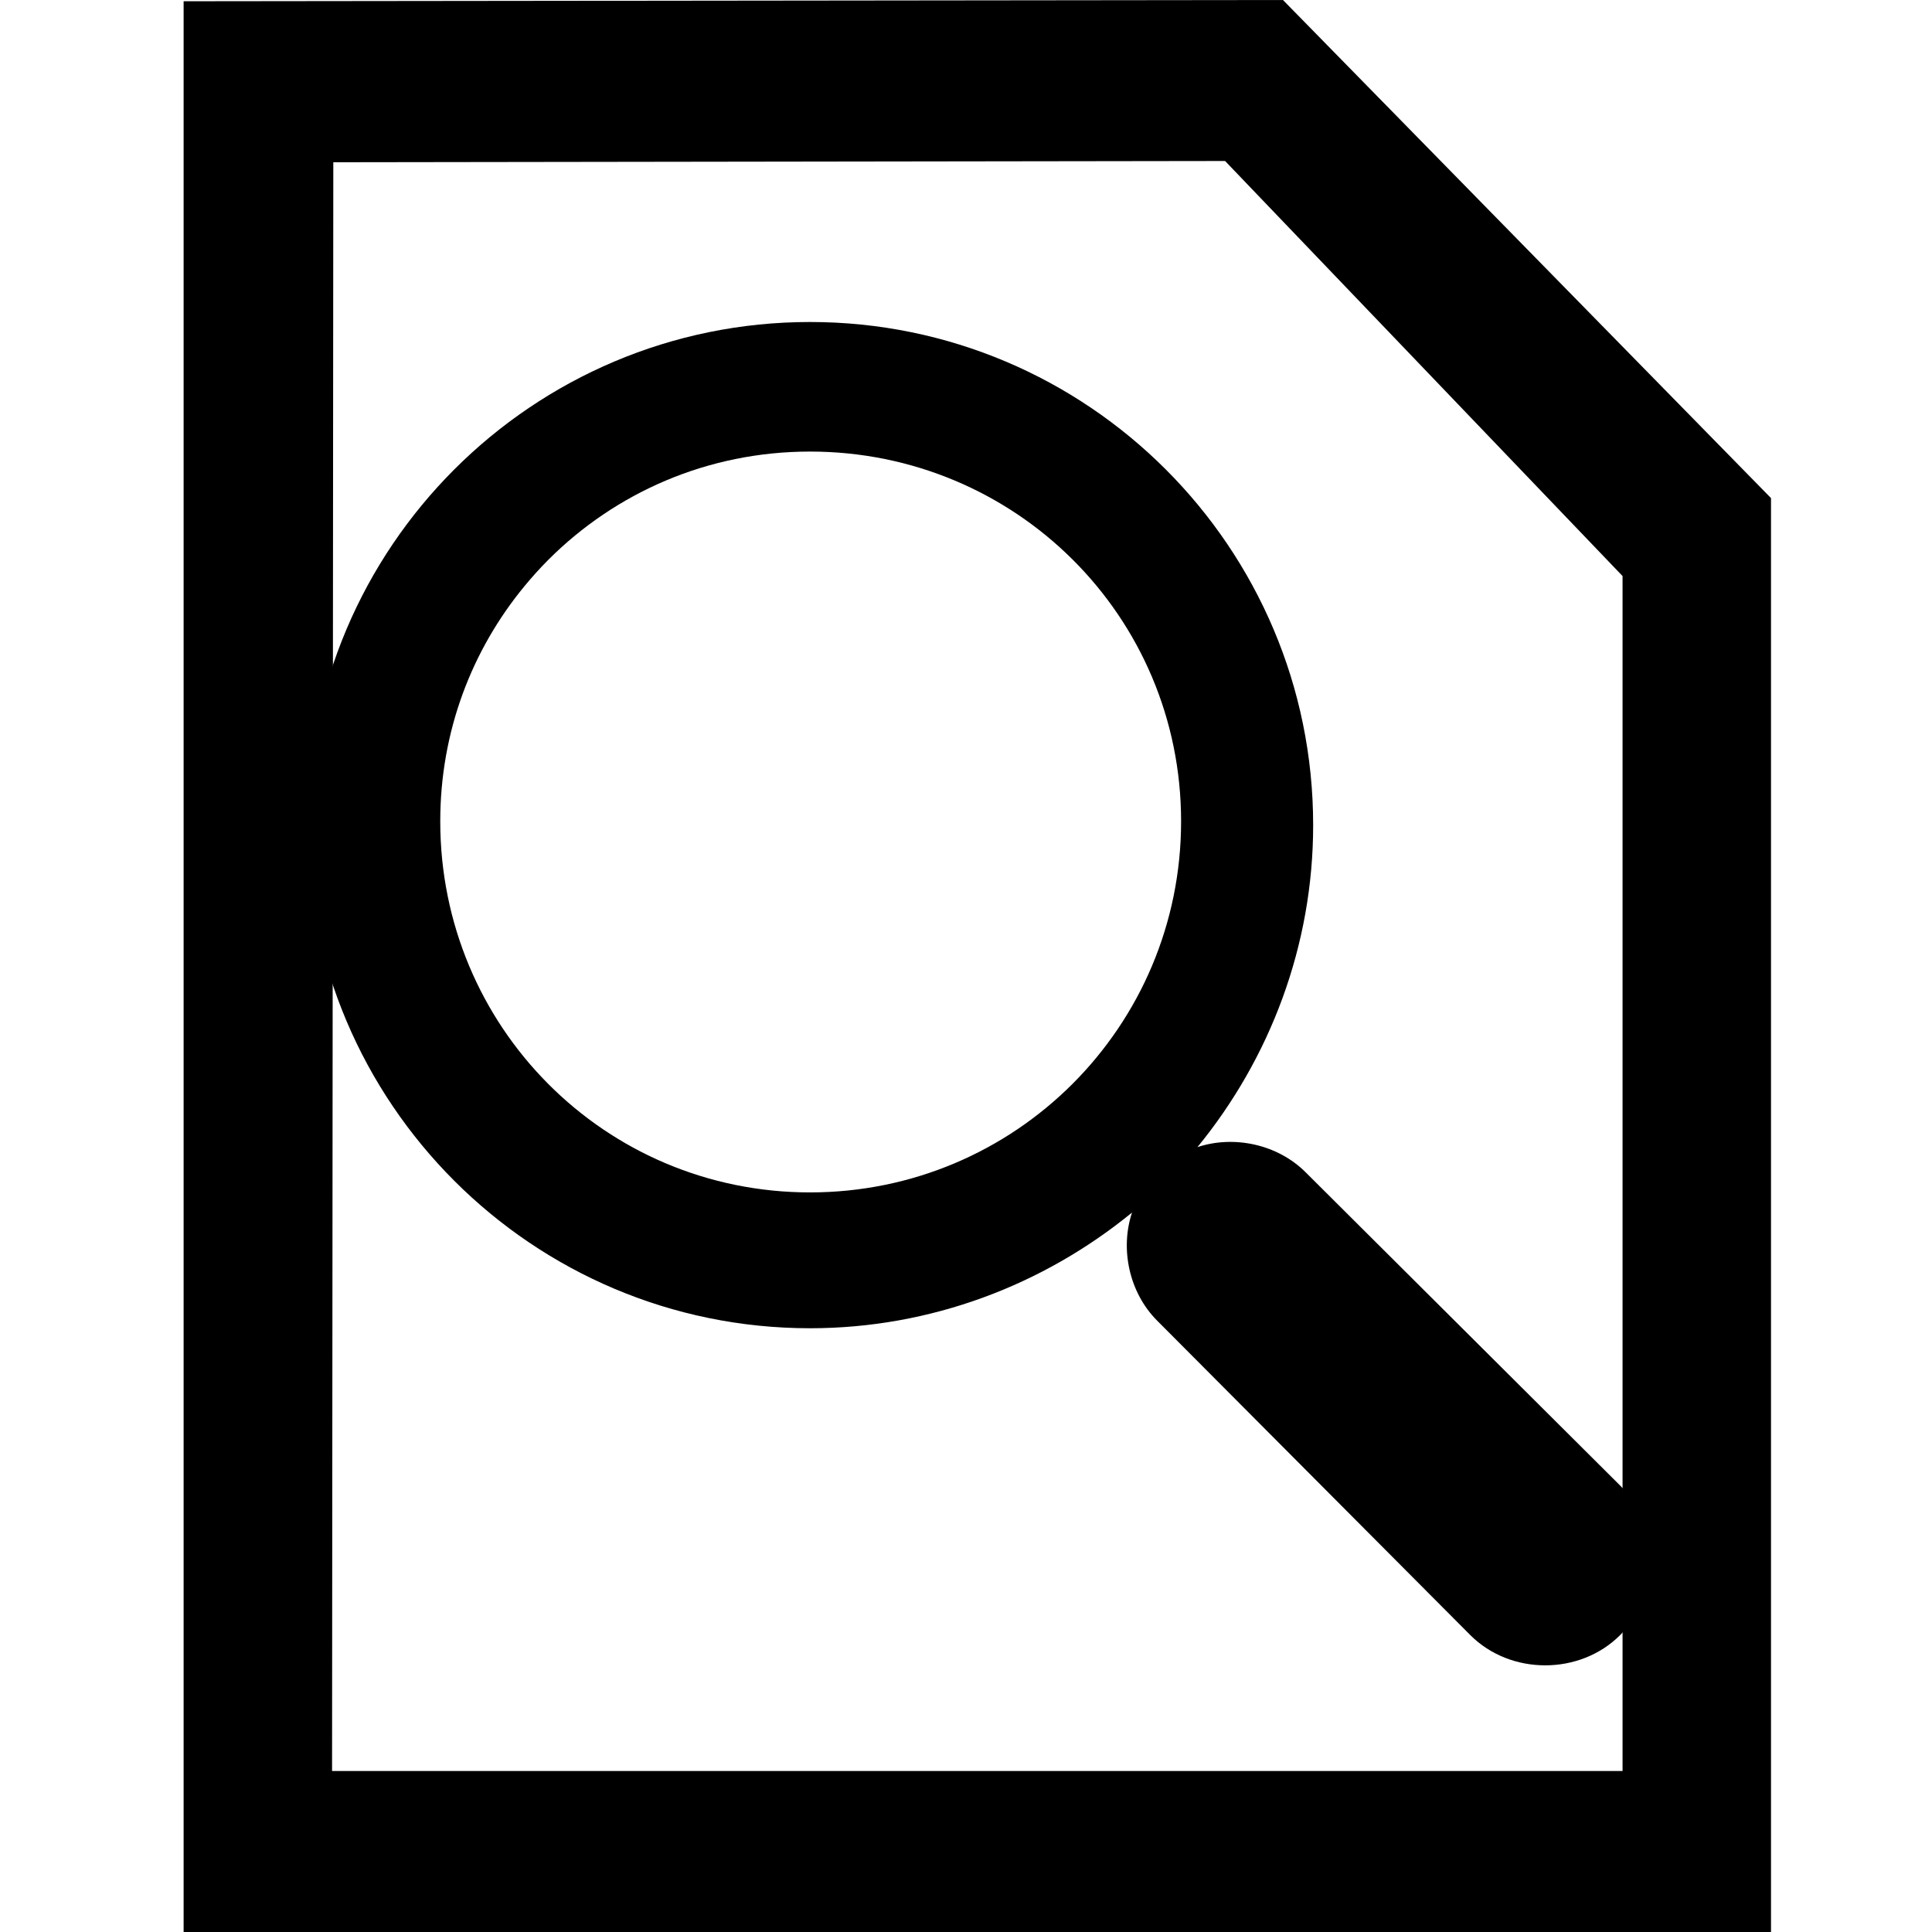 <?xml version="1.0" encoding="UTF-8" standalone="no"?>
<!-- Created with Inkscape (http://www.inkscape.org/) -->
<svg
   xmlns:dc="http://purl.org/dc/elements/1.1/"
   xmlns:cc="http://web.resource.org/cc/"
   xmlns:rdf="http://www.w3.org/1999/02/22-rdf-syntax-ns#"
   xmlns:svg="http://www.w3.org/2000/svg"
   xmlns="http://www.w3.org/2000/svg"
   xmlns:xlink="http://www.w3.org/1999/xlink"
   xmlns:sodipodi="http://sodipodi.sourceforge.net/DTD/sodipodi-0.dtd"
   xmlns:inkscape="http://www.inkscape.org/namespaces/inkscape"
   inkscape:export-ydpi="90"
   inkscape:export-xdpi="90"
   inkscape:export-filename="/home/andreas/project/gnome-icon-theme/scalable/actions/bookmark-new.png"
   sodipodi:docname="edit-find.svg"
   sodipodi:docbase="/home/qwerty/.icons/MonoIce/scalable/actions"
   inkscape:version="0.45.1"
   sodipodi:version="0.32"
   id="svg249"
   height="48"
   width="48"
   version="1.0"
   inkscape:output_extension="org.inkscape.output.svg.inkscape">
  <defs
     id="defs3">
    <linearGradient
       id="linearGradient3702">
      <stop
         style="stop-color:black;stop-opacity:0;"
         offset="0"
         id="stop3704" />
      <stop
         id="stop3710"
         offset="0.5"
         style="stop-color:black;stop-opacity:1;" />
      <stop
         style="stop-color:black;stop-opacity:0;"
         offset="1"
         id="stop3706" />
    </linearGradient>
    <linearGradient
       id="linearGradient5345">
      <stop
         style="stop-color:#efe8ef;stop-opacity:1;"
         offset="0"
         id="stop5347" />
      <stop
         id="stop1936"
         offset="0.425"
         style="stop-color:#dabce7;stop-opacity:1;" />
      <stop
         id="stop7129"
         offset="0.904"
         style="stop-color:#dabce7;stop-opacity:1;" />
      <stop
         style="stop-color:#efe8ef;stop-opacity:1;"
         offset="1"
         id="stop5349" />
    </linearGradient>
    <linearGradient
       id="linearGradient2378">
      <stop
         style="stop-color:#ffffff;stop-opacity:1;"
         offset="0"
         id="stop2380" />
      <stop
         id="stop4146"
         offset="0.25"
         style="stop-color:#fefede;stop-opacity:0.918;" />
      <stop
         id="stop2386"
         offset="0.5"
         style="stop-color:#f5f328;stop-opacity:1;" />
      <stop
         style="stop-color:#f5f32d;stop-opacity:0.122;"
         offset="1"
         id="stop2382" />
    </linearGradient>
    <linearGradient
       id="linearGradient15662">
      <stop
         id="stop15664"
         offset="0"
         style="stop-color:#ffffff;stop-opacity:1;" />
      <stop
         id="stop15666"
         offset="1"
         style="stop-color:#f8f8f8;stop-opacity:1;" />
    </linearGradient>
    <linearGradient
       id="linearGradient269">
      <stop
         id="stop270"
         offset="0"
         style="stop-color:#a3a3a3;stop-opacity:1;" />
      <stop
         id="stop271"
         offset="1"
         style="stop-color:#8a8a8a;stop-opacity:1;" />
    </linearGradient>
    <linearGradient
       id="linearGradient259">
      <stop
         id="stop260"
         offset="0"
         style="stop-color:#fafafa;stop-opacity:1;" />
      <stop
         id="stop261"
         offset="1"
         style="stop-color:#bbbbbb;stop-opacity:1;" />
    </linearGradient>
    <linearGradient
       id="linearGradient4622">
      <stop
         id="stop4624"
         offset="0"
         style="stop-color:#dabce7;stop-opacity:1;" />
      <stop
         id="stop4626"
         offset="1"
         style="stop-color:#efe8ef;stop-opacity:1;" />
    </linearGradient>
    <linearGradient
       id="linearGradient2790">
      <stop
         id="stop2792"
         offset="0"
         style="stop-color:#dabce7;stop-opacity:1;" />
      <stop
         id="stop2794"
         offset="1"
         style="stop-color:#efe8ef;stop-opacity:1;" />
    </linearGradient>
    <linearGradient
       id="linearGradient1913">
      <stop
         style="stop-color:#73d216;stop-opacity:1"
         offset="0"
         id="stop1915" />
      <stop
         style="stop-color:#8ae234;stop-opacity:1"
         offset="1"
         id="stop1917" />
    </linearGradient>
    <linearGradient
       inkscape:collect="always"
       id="linearGradient5891">
      <stop
         style="stop-color:#ffffff;stop-opacity:1;"
         offset="0"
         id="stop5893" />
      <stop
         style="stop-color:#ffffff;stop-opacity:0;"
         offset="1"
         id="stop5895" />
    </linearGradient>
    <linearGradient
       inkscape:collect="always"
       id="linearGradient5132">
      <stop
         style="stop-color:white;stop-opacity:1;"
         offset="0"
         id="stop5134" />
      <stop
         style="stop-color:white;stop-opacity:0;"
         offset="1"
         id="stop5136" />
    </linearGradient>
    <linearGradient
       inkscape:collect="always"
       id="linearGradient8662">
      <stop
         style="stop-color:#000000;stop-opacity:1;"
         offset="0"
         id="stop8664" />
      <stop
         style="stop-color:#000000;stop-opacity:0;"
         offset="1"
         id="stop8666" />
    </linearGradient>
    <radialGradient
       inkscape:collect="always"
       xlink:href="#linearGradient8662"
       id="radialGradient8668"
       cx="24.837"
       cy="36.421"
       fx="24.837"
       fy="36.421"
       r="15.645"
       gradientTransform="matrix(1,0,0,0.537,0,16.873)"
       gradientUnits="userSpaceOnUse" />
    <linearGradient
       inkscape:collect="always"
       xlink:href="#linearGradient5132"
       id="linearGradient5138"
       x1="21.552"
       y1="29.205"
       x2="18.072"
       y2="55.692"
       gradientUnits="userSpaceOnUse" />
    <linearGradient
       inkscape:collect="always"
       xlink:href="#linearGradient5891"
       id="linearGradient5897"
       x1="15.457"
       y1="8.734"
       x2="25.561"
       y2="13.526"
       gradientUnits="userSpaceOnUse"
       gradientTransform="matrix(-1.431,0,0,1.43,50.646,2.355)" />
    <linearGradient
       inkscape:collect="always"
       xlink:href="#linearGradient1913"
       id="linearGradient1919"
       x1="13.188"
       y1="35.938"
       x2="17.938"
       y2="38.875"
       gradientUnits="userSpaceOnUse" />
    <linearGradient
       id="linearGradient2288">
      <stop
         style="stop-color:#dabce7;stop-opacity:1;"
         offset="0"
         id="stop2290" />
      <stop
         style="stop-color:#efe8ef;stop-opacity:1;"
         offset="1"
         id="stop2292" />
    </linearGradient>
    <linearGradient
       id="linearGradient2282">
      <stop
         style="stop-color:#fafafa;stop-opacity:1;"
         offset="0"
         id="stop2284" />
      <stop
         style="stop-color:#bbbbbb;stop-opacity:1;"
         offset="1"
         id="stop2286" />
    </linearGradient>
    <linearGradient
       id="linearGradient2276">
      <stop
         style="stop-color:#a3a3a3;stop-opacity:1;"
         offset="0"
         id="stop2278" />
      <stop
         style="stop-color:#8a8a8a;stop-opacity:1;"
         offset="1"
         id="stop2280" />
    </linearGradient>
    <linearGradient
       id="linearGradient2270">
      <stop
         style="stop-color:#ffffff;stop-opacity:1;"
         offset="0"
         id="stop2272" />
      <stop
         style="stop-color:#f8f8f8;stop-opacity:1;"
         offset="1"
         id="stop2274" />
    </linearGradient>
    <linearGradient
       id="linearGradient2260">
      <stop
         id="stop2262"
         offset="0"
         style="stop-color:#ffffff;stop-opacity:1;" />
      <stop
         style="stop-color:#fefede;stop-opacity:0.918;"
         offset="0.25"
         id="stop2264" />
      <stop
         style="stop-color:#f5f328;stop-opacity:1;"
         offset="0.5"
         id="stop2266" />
      <stop
         id="stop2268"
         offset="1"
         style="stop-color:#f5f32d;stop-opacity:0.122;" />
    </linearGradient>
    <linearGradient
       id="linearGradient2250">
      <stop
         id="stop2252"
         offset="0"
         style="stop-color:#efe8ef;stop-opacity:1;" />
      <stop
         style="stop-color:#dabce7;stop-opacity:1;"
         offset="0.425"
         id="stop2254" />
      <stop
         style="stop-color:#dabce7;stop-opacity:1;"
         offset="0.904"
         id="stop2256" />
      <stop
         id="stop2258"
         offset="1"
         style="stop-color:#efe8ef;stop-opacity:1;" />
    </linearGradient>
    <linearGradient
       id="linearGradient2242">
      <stop
         id="stop2244"
         offset="0"
         style="stop-color:black;stop-opacity:0;" />
      <stop
         style="stop-color:black;stop-opacity:1;"
         offset="0.5"
         id="stop2246" />
      <stop
         id="stop2248"
         offset="1"
         style="stop-color:black;stop-opacity:0;" />
    </linearGradient>
    <linearGradient
       gradientUnits="userSpaceOnUse"
       y2="38.875"
       x2="17.938"
       y1="35.938"
       x1="13.188"
       id="linearGradient2299"
       xlink:href="#linearGradient1913"
       inkscape:collect="always" />
    <linearGradient
       gradientTransform="matrix(-1.431,0,0,1.43,50.646,2.355)"
       gradientUnits="userSpaceOnUse"
       y2="13.526"
       x2="25.561"
       y1="8.734"
       x1="15.457"
       id="linearGradient2297"
       xlink:href="#linearGradient5891"
       inkscape:collect="always" />
    <linearGradient
       gradientUnits="userSpaceOnUse"
       y2="55.692"
       x2="18.072"
       y1="29.205"
       x1="21.552"
       id="linearGradient2295"
       xlink:href="#linearGradient5132"
       inkscape:collect="always" />
    <radialGradient
       gradientUnits="userSpaceOnUse"
       gradientTransform="matrix(1,0,0,0.537,0,16.873)"
       r="15.645"
       fy="36.421"
       fx="24.837"
       cy="36.421"
       cx="24.837"
       id="radialGradient2293"
       xlink:href="#linearGradient8662"
       inkscape:collect="always" />
    <linearGradient
       id="linearGradient2269">
      <stop
         id="stop2271"
         offset="0"
         style="stop-color:#73d216;stop-opacity:1" />
      <stop
         id="stop2273"
         offset="1"
         style="stop-color:#8ae234;stop-opacity:1" />
    </linearGradient>
    <linearGradient
       id="linearGradient2263">
      <stop
         style="stop-color:#dabce7;stop-opacity:1;"
         offset="0"
         id="stop2265" />
      <stop
         style="stop-color:#efe8ef;stop-opacity:1;"
         offset="1"
         id="stop2267" />
    </linearGradient>
    <linearGradient
       id="linearGradient2231">
      <stop
         style="stop-color:black;stop-opacity:0;"
         offset="0"
         id="stop2233" />
      <stop
         id="stop2235"
         offset="0.5"
         style="stop-color:black;stop-opacity:1;" />
      <stop
         style="stop-color:black;stop-opacity:0;"
         offset="1"
         id="stop2237" />
    </linearGradient>
    <linearGradient
       id="linearGradient2239">
      <stop
         style="stop-color:#efe8ef;stop-opacity:1;"
         offset="0"
         id="stop2241" />
      <stop
         id="stop2243"
         offset="0.425"
         style="stop-color:#dabce7;stop-opacity:1;" />
      <stop
         id="stop2245"
         offset="0.904"
         style="stop-color:#dabce7;stop-opacity:1;" />
      <stop
         style="stop-color:#efe8ef;stop-opacity:1;"
         offset="1"
         id="stop2247" />
    </linearGradient>
    <linearGradient
       id="linearGradient2249">
      <stop
         style="stop-color:#ffffff;stop-opacity:1;"
         offset="0"
         id="stop2251" />
      <stop
         id="stop2253"
         offset="0.25"
         style="stop-color:#fefede;stop-opacity:0.918;" />
      <stop
         id="stop2255"
         offset="0.5"
         style="stop-color:#f5f328;stop-opacity:1;" />
      <stop
         style="stop-color:#f5f32d;stop-opacity:0.122;"
         offset="1"
         id="stop2257" />
    </linearGradient>
    <linearGradient
       id="linearGradient2259">
      <stop
         id="stop2261"
         offset="0"
         style="stop-color:#ffffff;stop-opacity:1;" />
      <stop
         id="stop2263"
         offset="1"
         style="stop-color:#f8f8f8;stop-opacity:1;" />
    </linearGradient>
    <linearGradient
       id="linearGradient2265">
      <stop
         id="stop2376"
         offset="0"
         style="stop-color:#a3a3a3;stop-opacity:1;" />
      <stop
         id="stop2269"
         offset="1"
         style="stop-color:#8a8a8a;stop-opacity:1;" />
    </linearGradient>
    <linearGradient
       id="linearGradient2271">
      <stop
         id="stop2372"
         offset="0"
         style="stop-color:#fafafa;stop-opacity:1;" />
      <stop
         id="stop2275"
         offset="1"
         style="stop-color:#bbbbbb;stop-opacity:1;" />
    </linearGradient>
    <linearGradient
       id="linearGradient2277">
      <stop
         id="stop2279"
         offset="0"
         style="stop-color:#dabce7;stop-opacity:1;" />
      <stop
         id="stop2281"
         offset="1"
         style="stop-color:#efe8ef;stop-opacity:1;" />
    </linearGradient>
    <linearGradient
       id="linearGradient2362">
      <stop
         style="stop-color:#dabce7;stop-opacity:1;"
         offset="0"
         id="stop2364" />
      <stop
         style="stop-color:#efe8ef;stop-opacity:1;"
         offset="1"
         id="stop2366" />
    </linearGradient>
    <linearGradient
       id="linearGradient2356">
      <stop
         style="stop-color:#fafafa;stop-opacity:1;"
         offset="0"
         id="stop2358" />
      <stop
         style="stop-color:#bbbbbb;stop-opacity:1;"
         offset="1"
         id="stop2360" />
    </linearGradient>
    <linearGradient
       id="linearGradient2350">
      <stop
         style="stop-color:#a3a3a3;stop-opacity:1;"
         offset="0"
         id="stop2352" />
      <stop
         style="stop-color:#8a8a8a;stop-opacity:1;"
         offset="1"
         id="stop2354" />
    </linearGradient>
    <linearGradient
       id="linearGradient2344">
      <stop
         style="stop-color:#ffffff;stop-opacity:1;"
         offset="0"
         id="stop2346" />
      <stop
         style="stop-color:#f8f8f8;stop-opacity:1;"
         offset="1"
         id="stop2348" />
    </linearGradient>
    <linearGradient
       id="linearGradient2334">
      <stop
         id="stop2336"
         offset="0"
         style="stop-color:#ffffff;stop-opacity:1;" />
      <stop
         style="stop-color:#fefede;stop-opacity:0.918;"
         offset="0.25"
         id="stop2338" />
      <stop
         style="stop-color:#f5f328;stop-opacity:1;"
         offset="0.5"
         id="stop2340" />
      <stop
         id="stop2342"
         offset="1"
         style="stop-color:#f5f32d;stop-opacity:0.122;" />
    </linearGradient>
    <linearGradient
       id="linearGradient2324">
      <stop
         id="stop2326"
         offset="0"
         style="stop-color:#efe8ef;stop-opacity:1;" />
      <stop
         style="stop-color:#dabce7;stop-opacity:1;"
         offset="0.425"
         id="stop2328" />
      <stop
         style="stop-color:#dabce7;stop-opacity:1;"
         offset="0.904"
         id="stop2330" />
      <stop
         id="stop2332"
         offset="1"
         style="stop-color:#efe8ef;stop-opacity:1;" />
    </linearGradient>
    <linearGradient
       id="linearGradient2316">
      <stop
         id="stop2318"
         offset="0"
         style="stop-color:black;stop-opacity:0;" />
      <stop
         style="stop-color:black;stop-opacity:1;"
         offset="0.5"
         id="stop2320" />
      <stop
         id="stop2322"
         offset="1"
         style="stop-color:black;stop-opacity:0;" />
    </linearGradient>
  </defs>
  <sodipodi:namedview
     inkscape:window-y="22"
     inkscape:window-x="1"
     inkscape:window-height="622"
     inkscape:window-width="872"
     inkscape:document-units="px"
     inkscape:grid-bbox="true"
     showgrid="true"
     inkscape:current-layer="layer5"
     inkscape:cy="35.305667"
     inkscape:cx="-8.5978103"
     inkscape:zoom="4"
     inkscape:pageshadow="2"
     inkscape:pageopacity="0.0"
     borderopacity="0.325"
     bordercolor="#666666"
     pagecolor="#ffffff"
     id="base"
     inkscape:showpageshadow="false"
     showborder="true" />
  <g
     inkscape:groupmode="layer"
     id="layer5"
     inkscape:label="Text"
     style="display:inline">
    <g
       id="g2244"
       transform="translate(0.281,0)"
       style="stroke:none;stroke-opacity:1;fill:#000000;fill-opacity:1">
      <path
         id="path2162"
         d="M 31.594,0 L 4.281,0.031 L 4.281,48 L 43.719,48 L 43.719,12.375 L 31.594,0 z M 30.156,4 L 40.031,14.312 L 40.031,44 L 7.969,44 L 8,4.031 L 30.156,4 z "
         style="fill:#000000;fill-rule:nonzero;stroke:none;stroke-miterlimit:4;stroke-opacity:1;fill-opacity:1" />
    </g>
    <path
       style="fill:#000000;fill-rule:nonzero;stroke:none;stroke-miterlimit:4;display:inline"
       d="M 20.125,8 C 13.225,8 7.625,13.6 7.625,20.5 C 7.625,27.4 13.225,33 20.125,33 C 23.125,33 25.925,31.925 28.125,30.125 C 27.825,31.025 28.05,32.112 28.75,32.812 L 36.531,40.625 C 37.531,41.625 39.25,41.625 40.25,40.625 C 41.25,39.625 41.25,37.906 40.25,36.906 L 32.438,29.125 C 31.738,28.425 30.65,28.2 29.75,28.5 C 31.55,26.3 32.625,23.5 32.625,20.5 C 32.625,13.6 27.025,8 20.125,8 z M 20.125,11.219 C 25.225,11.219 29.344,15.306 29.344,20.406 C 29.344,25.506 25.225,29.625 20.125,29.625 C 15.025,29.625 10.938,25.506 10.938,20.406 C 10.938,18.175 11.721,16.151 13.031,14.562 C 13.218,14.336 13.417,14.114 13.625,13.906 C 15.287,12.244 17.575,11.219 20.125,11.219 z "
       id="path2202" />
  </g>
</svg>
